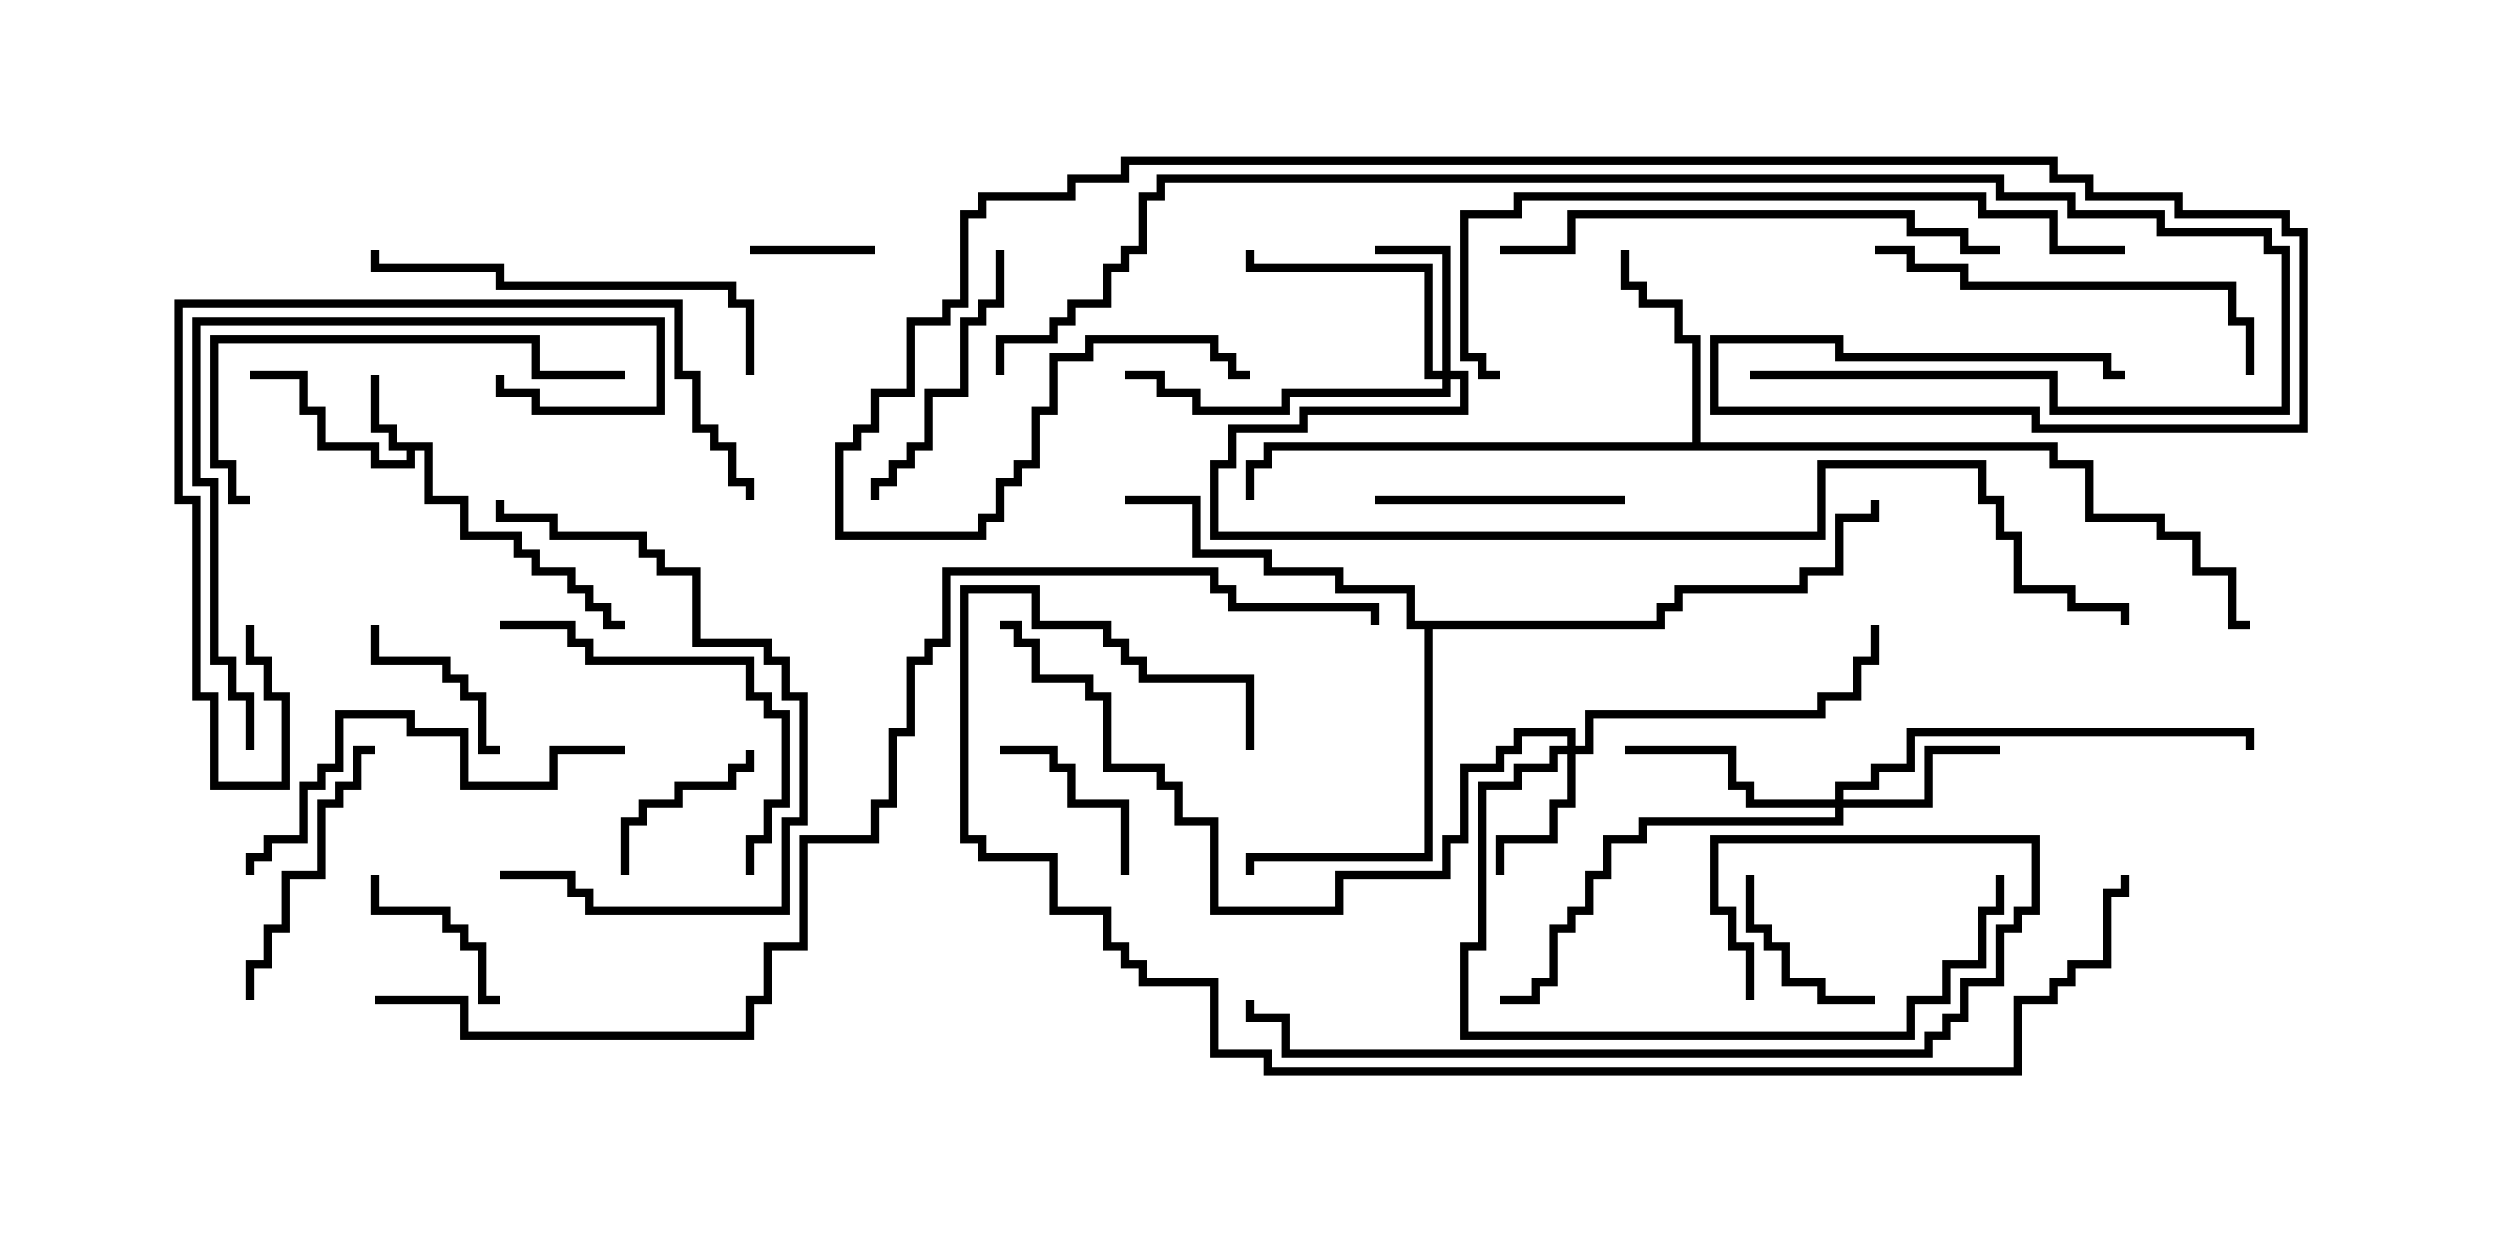 <svg version="1.1" width="30" height="15" xmlns="http://www.w3.org/2000/svg"><path d="M5.193,5.307L5.193,5.95L5.621,5.95L5.621,6.379L6.264,6.379L6.264,6.593L6.479,6.593L6.479,6.807L6.907,6.807L6.907,7.021L7.121,7.021L7.121,7.236L7.336,7.236L7.336,7.45L7.5,7.45L7.5,7.55L7.236,7.55L7.236,7.336L7.021,7.336L7.021,7.121L6.807,7.121L6.807,6.907L6.379,6.907L6.379,6.693L6.164,6.693L6.164,6.479L5.521,6.479L5.521,6.05L5.093,6.05L5.093,5.407L4.979,5.407L4.979,5.621L4.45,5.621L4.45,5.407L3.807,5.407L3.807,4.979L3.593,4.979L3.593,4.55L3,4.55L3,4.45L3.693,4.45L3.693,4.879L3.907,4.879L3.907,5.307L4.55,5.307L4.55,5.521L4.879,5.521L4.879,5.407L4.664,5.407L4.664,5.193L4.45,5.193L4.45,4.5L4.55,4.5L4.55,5.093L4.764,5.093L4.764,5.307z" stroke="none"/><path d="M20.307,5.307L20.307,4.121L20.093,4.121L20.093,3.693L19.664,3.693L19.664,3.479L19.45,3.479L19.45,3L19.55,3L19.55,3.379L19.764,3.379L19.764,3.593L20.193,3.593L20.193,4.021L20.407,4.021L20.407,5.307L24.693,5.307L24.693,5.521L25.121,5.521L25.121,6.164L25.979,6.164L25.979,6.379L26.407,6.379L26.407,6.807L26.836,6.807L26.836,7.45L27,7.45L27,7.55L26.736,7.55L26.736,6.907L26.307,6.907L26.307,6.479L25.879,6.479L25.879,6.264L25.021,6.264L25.021,5.621L24.593,5.621L24.593,5.407L15.264,5.407L15.264,5.621L15.05,5.621L15.05,6L14.95,6L14.95,5.521L15.164,5.521L15.164,5.307z" stroke="none"/><path d="M19.879,7.45L19.879,7.236L20.093,7.236L20.093,7.021L21.593,7.021L21.593,6.807L22.021,6.807L22.021,6.164L22.45,6.164L22.45,6L22.55,6L22.55,6.264L22.121,6.264L22.121,6.907L21.693,6.907L21.693,7.121L20.193,7.121L20.193,7.336L19.979,7.336L19.979,7.55L17.193,7.55L17.193,10.336L15.05,10.336L15.05,10.5L14.95,10.5L14.95,10.236L17.093,10.236L17.093,7.55L16.879,7.55L16.879,7.121L16.021,7.121L16.021,6.907L15.164,6.907L15.164,6.693L14.307,6.693L14.307,6.05L13.5,6.05L13.5,5.95L14.407,5.95L14.407,6.593L15.264,6.593L15.264,6.807L16.121,6.807L16.121,7.021L16.979,7.021L16.979,7.45z" stroke="none"/><path d="M17.307,4.45L17.307,3.05L16.5,3.05L16.5,2.95L17.407,2.95L17.407,4.45L17.621,4.45L17.621,4.979L15.693,4.979L15.693,5.193L14.836,5.193L14.836,5.621L14.621,5.621L14.621,6.379L21.807,6.379L21.807,5.521L23.836,5.521L23.836,5.95L24.05,5.95L24.05,6.379L24.264,6.379L24.264,7.021L24.907,7.021L24.907,7.236L25.55,7.236L25.55,7.5L25.45,7.5L25.45,7.336L24.807,7.336L24.807,7.121L24.164,7.121L24.164,6.479L23.95,6.479L23.95,6.05L23.736,6.05L23.736,5.621L21.907,5.621L21.907,6.479L14.521,6.479L14.521,5.521L14.736,5.521L14.736,5.093L15.593,5.093L15.593,4.879L17.521,4.879L17.521,4.55L17.407,4.55L17.407,4.764L15.479,4.764L15.479,4.979L14.307,4.979L14.307,4.764L13.879,4.764L13.879,4.55L13.5,4.55L13.5,4.45L13.979,4.45L13.979,4.664L14.407,4.664L14.407,4.879L15.379,4.879L15.379,4.664L17.307,4.664L17.307,4.55L17.093,4.55L17.093,3.264L14.95,3.264L14.95,3L15.05,3L15.05,3.164L17.193,3.164L17.193,4.45z" stroke="none"/><path d="M18.807,8.95L18.807,8.836L18.264,8.836L18.264,9.05L18.05,9.05L18.05,9.264L17.621,9.264L17.621,10.121L17.407,10.121L17.407,10.55L16.121,10.55L16.121,10.979L14.521,10.979L14.521,9.907L14.093,9.907L14.093,9.479L13.879,9.479L13.879,9.264L13.236,9.264L13.236,8.407L13.021,8.407L13.021,8.193L12.379,8.193L12.379,7.764L12.164,7.764L12.164,7.55L12,7.55L12,7.45L12.264,7.45L12.264,7.664L12.479,7.664L12.479,8.093L13.121,8.093L13.121,8.307L13.336,8.307L13.336,9.164L13.979,9.164L13.979,9.379L14.193,9.379L14.193,9.807L14.621,9.807L14.621,10.879L16.021,10.879L16.021,10.45L17.307,10.45L17.307,10.021L17.521,10.021L17.521,9.164L17.95,9.164L17.95,8.95L18.164,8.95L18.164,8.736L18.907,8.736L18.907,8.95L19.021,8.95L19.021,8.521L21.807,8.521L21.807,8.307L22.236,8.307L22.236,7.879L22.45,7.879L22.45,7.5L22.55,7.5L22.55,7.979L22.336,7.979L22.336,8.407L21.907,8.407L21.907,8.621L19.121,8.621L19.121,9.05L18.907,9.05L18.907,9.693L18.693,9.693L18.693,10.121L18.05,10.121L18.05,10.5L17.95,10.5L17.95,10.021L18.593,10.021L18.593,9.593L18.807,9.593L18.807,9.05L18.693,9.05L18.693,9.264L18.264,9.264L18.264,9.479L17.836,9.479L17.836,11.407L17.621,11.407L17.621,12.379L22.879,12.379L22.879,11.95L23.307,11.95L23.307,11.521L23.736,11.521L23.736,10.879L23.95,10.879L23.95,10.5L24.05,10.5L24.05,10.979L23.836,10.979L23.836,11.621L23.407,11.621L23.407,12.05L22.979,12.05L22.979,12.479L17.521,12.479L17.521,11.307L17.736,11.307L17.736,9.379L18.164,9.379L18.164,9.164L18.593,9.164L18.593,8.95z" stroke="none"/><path d="M22.021,9.593L22.021,9.379L22.45,9.379L22.45,9.164L22.879,9.164L22.879,8.736L27.05,8.736L27.05,9L26.95,9L26.95,8.836L22.979,8.836L22.979,9.264L22.55,9.264L22.55,9.479L22.121,9.479L22.121,9.593L23.093,9.593L23.093,8.95L24,8.95L24,9.05L23.193,9.05L23.193,9.693L22.121,9.693L22.121,9.907L19.764,9.907L19.764,10.121L19.336,10.121L19.336,10.55L19.121,10.55L19.121,10.979L18.907,10.979L18.907,11.193L18.693,11.193L18.693,11.836L18.479,11.836L18.479,12.05L18,12.05L18,11.95L18.379,11.95L18.379,11.736L18.593,11.736L18.593,11.093L18.807,11.093L18.807,10.879L19.021,10.879L19.021,10.45L19.236,10.45L19.236,10.021L19.664,10.021L19.664,9.807L22.021,9.807L22.021,9.693L20.95,9.693L20.95,9.479L20.736,9.479L20.736,9.05L19.5,9.05L19.5,8.95L20.836,8.95L20.836,9.379L21.05,9.379L21.05,9.593z" stroke="none"/><path d="M9,3.05L9,2.95L10.5,2.95L10.5,3.05z" stroke="none"/><path d="M4.45,7.5L4.55,7.5L4.55,7.879L5.407,7.879L5.407,8.093L5.621,8.093L5.621,8.307L5.836,8.307L5.836,8.95L6,8.95L6,9.05L5.736,9.05L5.736,8.407L5.521,8.407L5.521,8.193L5.307,8.193L5.307,7.979L4.45,7.979z" stroke="none"/><path d="M4.45,10.5L4.55,10.5L4.55,10.879L5.407,10.879L5.407,11.093L5.621,11.093L5.621,11.307L5.836,11.307L5.836,11.95L6,11.95L6,12.05L5.736,12.05L5.736,11.407L5.521,11.407L5.521,11.193L5.307,11.193L5.307,10.979L4.45,10.979z" stroke="none"/><path d="M22.5,11.95L22.5,12.05L21.807,12.05L21.807,11.836L21.379,11.836L21.379,11.407L21.164,11.407L21.164,11.193L20.95,11.193L20.95,10.5L21.05,10.5L21.05,11.093L21.264,11.093L21.264,11.307L21.479,11.307L21.479,11.736L21.907,11.736L21.907,11.95z" stroke="none"/><path d="M7.55,10.5L7.45,10.5L7.45,9.807L7.664,9.807L7.664,9.593L8.093,9.593L8.093,9.379L8.736,9.379L8.736,9.164L8.95,9.164L8.95,9L9.05,9L9.05,9.264L8.836,9.264L8.836,9.479L8.193,9.479L8.193,9.693L7.764,9.693L7.764,9.907L7.55,9.907z" stroke="none"/><path d="M13.55,10.5L13.45,10.5L13.45,9.693L12.807,9.693L12.807,9.264L12.593,9.264L12.593,9.05L12,9.05L12,8.95L12.693,8.95L12.693,9.164L12.907,9.164L12.907,9.593L13.55,9.593z" stroke="none"/><path d="M16.5,6.05L16.5,5.95L19.5,5.95L19.5,6.05z" stroke="none"/><path d="M3.05,12L2.95,12L2.95,11.521L3.164,11.521L3.164,11.093L3.379,11.093L3.379,10.45L3.807,10.45L3.807,9.593L4.021,9.593L4.021,9.379L4.236,9.379L4.236,8.95L4.5,8.95L4.5,9.05L4.336,9.05L4.336,9.479L4.121,9.479L4.121,9.693L3.907,9.693L3.907,10.55L3.479,10.55L3.479,11.193L3.264,11.193L3.264,11.621L3.05,11.621z" stroke="none"/><path d="M11.95,3L12.05,3L12.05,3.693L11.836,3.693L11.836,3.907L11.621,3.907L11.621,4.764L11.193,4.764L11.193,5.407L10.979,5.407L10.979,5.621L10.764,5.621L10.764,5.836L10.55,5.836L10.55,6L10.45,6L10.45,5.736L10.664,5.736L10.664,5.521L10.879,5.521L10.879,5.307L11.093,5.307L11.093,4.664L11.521,4.664L11.521,3.807L11.736,3.807L11.736,3.593L11.95,3.593z" stroke="none"/><path d="M6,7.55L6,7.45L6.907,7.45L6.907,7.664L7.121,7.664L7.121,7.879L9.05,7.879L9.05,8.307L9.264,8.307L9.264,8.521L9.479,8.521L9.479,9.693L9.264,9.693L9.264,10.121L9.05,10.121L9.05,10.5L8.95,10.5L8.95,10.021L9.164,10.021L9.164,9.593L9.379,9.593L9.379,8.621L9.164,8.621L9.164,8.407L8.95,8.407L8.95,7.979L7.021,7.979L7.021,7.764L6.807,7.764L6.807,7.55z" stroke="none"/><path d="M6,10.55L6,10.45L6.907,10.45L6.907,10.664L7.121,10.664L7.121,10.879L9.379,10.879L9.379,9.807L9.593,9.807L9.593,8.407L9.379,8.407L9.379,7.979L9.164,7.979L9.164,7.764L8.307,7.764L8.307,6.907L7.879,6.907L7.879,6.693L7.664,6.693L7.664,6.479L6.593,6.479L6.593,6.264L5.95,6.264L5.95,6L6.05,6L6.05,6.164L6.693,6.164L6.693,6.379L7.764,6.379L7.764,6.593L7.979,6.593L7.979,6.807L8.407,6.807L8.407,7.664L9.264,7.664L9.264,7.879L9.479,7.879L9.479,8.307L9.693,8.307L9.693,9.907L9.479,9.907L9.479,10.979L7.021,10.979L7.021,10.764L6.807,10.764L6.807,10.55z" stroke="none"/><path d="M7.5,4.45L7.5,4.55L6.379,4.55L6.379,4.121L2.621,4.121L2.621,5.521L2.836,5.521L2.836,5.95L3,5.95L3,6.05L2.736,6.05L2.736,5.621L2.521,5.621L2.521,4.021L6.479,4.021L6.479,4.45z" stroke="none"/><path d="M9.05,4.5L8.95,4.5L8.95,3.693L8.736,3.693L8.736,3.479L5.95,3.479L5.95,3.264L4.45,3.264L4.45,3L4.55,3L4.55,3.164L6.05,3.164L6.05,3.379L8.836,3.379L8.836,3.593L9.05,3.593z" stroke="none"/><path d="M22.5,3.05L22.5,2.95L22.979,2.95L22.979,3.164L23.621,3.164L23.621,3.379L26.836,3.379L26.836,3.807L27.05,3.807L27.05,4.5L26.95,4.5L26.95,3.907L26.736,3.907L26.736,3.479L23.521,3.479L23.521,3.264L22.879,3.264L22.879,3.05z" stroke="none"/><path d="M7.5,8.95L7.5,9.05L6.693,9.05L6.693,9.479L5.521,9.479L5.521,8.836L4.879,8.836L4.879,8.621L4.121,8.621L4.121,9.264L3.907,9.264L3.907,9.479L3.693,9.479L3.693,10.121L3.264,10.121L3.264,10.336L3.05,10.336L3.05,10.5L2.95,10.5L2.95,10.236L3.164,10.236L3.164,10.021L3.593,10.021L3.593,9.379L3.807,9.379L3.807,9.164L4.021,9.164L4.021,8.521L4.979,8.521L4.979,8.736L5.621,8.736L5.621,9.379L6.593,9.379L6.593,8.95z" stroke="none"/><path d="M3.05,9L2.95,9L2.95,8.407L2.736,8.407L2.736,7.979L2.521,7.979L2.521,5.836L2.307,5.836L2.307,3.807L7.979,3.807L7.979,4.979L6.379,4.979L6.379,4.764L5.95,4.764L5.95,4.5L6.05,4.5L6.05,4.664L6.479,4.664L6.479,4.879L7.879,4.879L7.879,3.907L2.407,3.907L2.407,5.736L2.621,5.736L2.621,7.879L2.836,7.879L2.836,8.307L3.05,8.307z" stroke="none"/><path d="M21.05,12L20.95,12L20.95,11.407L20.736,11.407L20.736,10.979L20.521,10.979L20.521,10.021L24.479,10.021L24.479,10.979L24.264,10.979L24.264,11.193L24.05,11.193L24.05,11.836L23.621,11.836L23.621,12.264L23.407,12.264L23.407,12.479L23.193,12.479L23.193,12.693L15.379,12.693L15.379,12.264L14.95,12.264L14.95,12L15.05,12L15.05,12.164L15.479,12.164L15.479,12.593L23.093,12.593L23.093,12.379L23.307,12.379L23.307,12.164L23.521,12.164L23.521,11.736L23.95,11.736L23.95,11.093L24.164,11.093L24.164,10.879L24.379,10.879L24.379,10.121L20.621,10.121L20.621,10.879L20.836,10.879L20.836,11.307L21.05,11.307z" stroke="none"/><path d="M24,2.95L24,3.05L23.521,3.05L23.521,2.836L22.879,2.836L22.879,2.621L18.907,2.621L18.907,3.05L18,3.05L18,2.95L18.807,2.95L18.807,2.521L22.979,2.521L22.979,2.736L23.621,2.736L23.621,2.95z" stroke="none"/><path d="M2.95,7.5L3.05,7.5L3.05,7.879L3.264,7.879L3.264,8.307L3.479,8.307L3.479,9.479L2.521,9.479L2.521,8.407L2.307,8.407L2.307,6.05L2.093,6.05L2.093,3.593L8.193,3.593L8.193,4.45L8.407,4.45L8.407,5.093L8.621,5.093L8.621,5.307L8.836,5.307L8.836,5.736L9.05,5.736L9.05,6L8.95,6L8.95,5.836L8.736,5.836L8.736,5.407L8.521,5.407L8.521,5.193L8.307,5.193L8.307,4.55L8.093,4.55L8.093,3.693L2.193,3.693L2.193,5.95L2.407,5.95L2.407,8.307L2.621,8.307L2.621,9.379L3.379,9.379L3.379,8.407L3.164,8.407L3.164,7.979L2.95,7.979z" stroke="none"/><path d="M25.5,2.95L25.5,3.05L24.593,3.05L24.593,2.621L23.736,2.621L23.736,2.407L18.264,2.407L18.264,2.621L17.621,2.621L17.621,4.236L17.836,4.236L17.836,4.45L18,4.45L18,4.55L17.736,4.55L17.736,4.336L17.521,4.336L17.521,2.521L18.164,2.521L18.164,2.307L23.836,2.307L23.836,2.521L24.693,2.521L24.693,2.95z" stroke="none"/><path d="M21,4.55L21,4.45L24.693,4.45L24.693,4.879L27.379,4.879L27.379,3.05L27.164,3.05L27.164,2.836L25.879,2.836L25.879,2.621L24.807,2.621L24.807,2.407L23.95,2.407L23.95,2.193L13.979,2.193L13.979,2.407L13.764,2.407L13.764,3.05L13.55,3.05L13.55,3.264L13.336,3.264L13.336,3.693L12.907,3.693L12.907,3.907L12.693,3.907L12.693,4.121L12.05,4.121L12.05,4.5L11.95,4.5L11.95,4.021L12.593,4.021L12.593,3.807L12.807,3.807L12.807,3.593L13.236,3.593L13.236,3.164L13.45,3.164L13.45,2.95L13.664,2.95L13.664,2.307L13.879,2.307L13.879,2.093L24.05,2.093L24.05,2.307L24.907,2.307L24.907,2.521L25.979,2.521L25.979,2.736L27.264,2.736L27.264,2.95L27.479,2.95L27.479,4.979L24.593,4.979L24.593,4.55z" stroke="none"/><path d="M25.5,4.45L25.5,4.55L25.236,4.55L25.236,4.336L22.021,4.336L22.021,4.121L20.621,4.121L20.621,4.879L24.479,4.879L24.479,5.093L27.593,5.093L27.593,2.836L27.379,2.836L27.379,2.621L26.093,2.621L26.093,2.407L25.021,2.407L25.021,2.193L24.593,2.193L24.593,1.979L13.55,1.979L13.55,2.193L12.907,2.193L12.907,2.407L11.836,2.407L11.836,2.621L11.621,2.621L11.621,3.693L11.407,3.693L11.407,3.907L10.979,3.907L10.979,4.764L10.55,4.764L10.55,5.193L10.336,5.193L10.336,5.407L10.121,5.407L10.121,6.379L11.736,6.379L11.736,6.164L11.95,6.164L11.95,5.736L12.164,5.736L12.164,5.521L12.379,5.521L12.379,4.879L12.593,4.879L12.593,4.236L13.021,4.236L13.021,4.021L14.621,4.021L14.621,4.236L14.836,4.236L14.836,4.45L15,4.45L15,4.55L14.736,4.55L14.736,4.336L14.521,4.336L14.521,4.121L13.121,4.121L13.121,4.336L12.693,4.336L12.693,4.979L12.479,4.979L12.479,5.621L12.264,5.621L12.264,5.836L12.05,5.836L12.05,6.264L11.836,6.264L11.836,6.479L10.021,6.479L10.021,5.307L10.236,5.307L10.236,5.093L10.45,5.093L10.45,4.664L10.879,4.664L10.879,3.807L11.307,3.807L11.307,3.593L11.521,3.593L11.521,2.521L11.736,2.521L11.736,2.307L12.807,2.307L12.807,2.093L13.45,2.093L13.45,1.879L24.693,1.879L24.693,2.093L25.121,2.093L25.121,2.307L26.193,2.307L26.193,2.521L27.479,2.521L27.479,2.736L27.693,2.736L27.693,5.193L24.379,5.193L24.379,4.979L20.521,4.979L20.521,4.021L22.121,4.021L22.121,4.236L25.336,4.236L25.336,4.45z" stroke="none"/><path d="M15.05,9L14.95,9L14.95,8.193L13.664,8.193L13.664,7.979L13.45,7.979L13.45,7.764L13.236,7.764L13.236,7.55L12.379,7.55L12.379,7.121L11.621,7.121L11.621,10.021L11.836,10.021L11.836,10.236L12.693,10.236L12.693,10.879L13.336,10.879L13.336,11.307L13.55,11.307L13.55,11.521L13.764,11.521L13.764,11.736L14.621,11.736L14.621,12.593L15.264,12.593L15.264,12.807L24.164,12.807L24.164,11.95L24.593,11.95L24.593,11.736L24.807,11.736L24.807,11.521L25.236,11.521L25.236,10.664L25.45,10.664L25.45,10.5L25.55,10.5L25.55,10.764L25.336,10.764L25.336,11.621L24.907,11.621L24.907,11.836L24.693,11.836L24.693,12.05L24.264,12.05L24.264,12.907L15.164,12.907L15.164,12.693L14.521,12.693L14.521,11.836L13.664,11.836L13.664,11.621L13.45,11.621L13.45,11.407L13.236,11.407L13.236,10.979L12.593,10.979L12.593,10.336L11.736,10.336L11.736,10.121L11.521,10.121L11.521,7.021L12.479,7.021L12.479,7.45L13.336,7.45L13.336,7.664L13.55,7.664L13.55,7.879L13.764,7.879L13.764,8.093L15.05,8.093z" stroke="none"/><path d="M4.5,12.05L4.5,11.95L5.621,11.95L5.621,12.379L8.95,12.379L8.95,11.95L9.164,11.95L9.164,11.307L9.593,11.307L9.593,10.021L10.45,10.021L10.45,9.593L10.664,9.593L10.664,8.736L10.879,8.736L10.879,7.879L11.093,7.879L11.093,7.664L11.307,7.664L11.307,6.807L14.621,6.807L14.621,7.021L14.836,7.021L14.836,7.236L16.55,7.236L16.55,7.5L16.45,7.5L16.45,7.336L14.736,7.336L14.736,7.121L14.521,7.121L14.521,6.907L11.407,6.907L11.407,7.764L11.193,7.764L11.193,7.979L10.979,7.979L10.979,8.836L10.764,8.836L10.764,9.693L10.55,9.693L10.55,10.121L9.693,10.121L9.693,11.407L9.264,11.407L9.264,12.05L9.05,12.05L9.05,12.479L5.521,12.479L5.521,12.05z" stroke="none"/></svg>